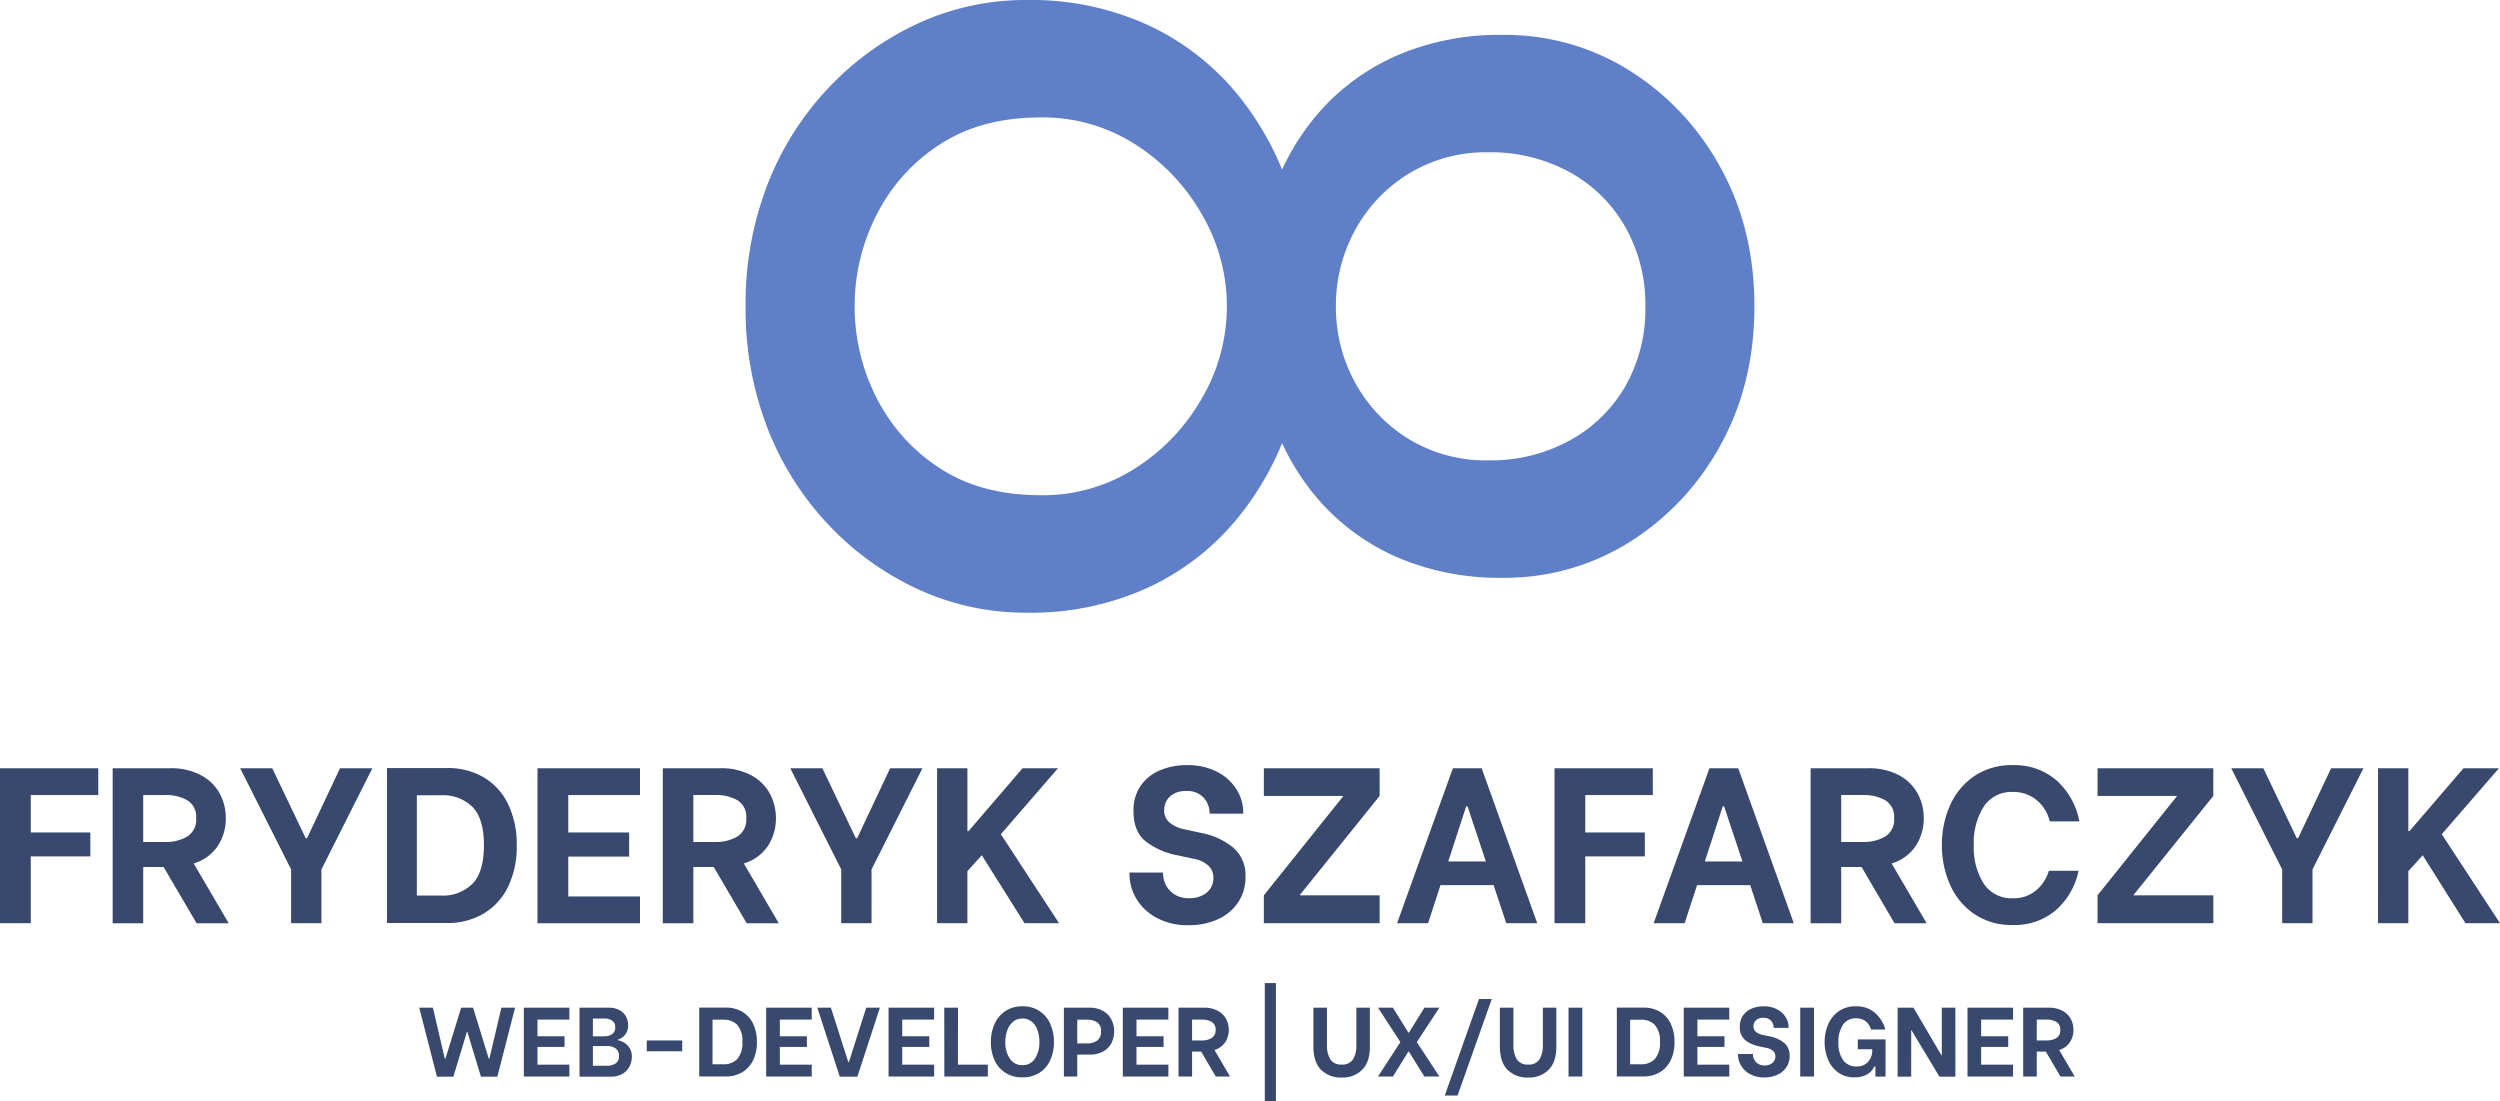 <svg xmlns="http://www.w3.org/2000/svg" width="564.446" height="248.685" viewBox="0 0 564.446 248.685">
  <g id="Gruppe_25" data-name="Gruppe 25" transform="translate(-665.663 -507.688)">
    <path id="logo" d="M26.244-180.762a57.981,57.981,0,0,0,4.409,23.15,49.7,49.7,0,0,0,12.441,17.48,54.2,54.2,0,0,0,19.213,11.024,76.837,76.837,0,0,0,24.725,3.78,76.838,76.838,0,0,0,24.725-3.78,54.2,54.2,0,0,0,19.213-11.024,49.7,49.7,0,0,0,12.441-17.48,57.982,57.982,0,0,0,4.409-23.15,52.4,52.4,0,0,0-8.032-28.5,58.661,58.661,0,0,0-21.732-20.315q-13.7-7.559-31.024-7.559t-31.024,7.559a58.661,58.661,0,0,0-21.732,20.315A52.4,52.4,0,0,0,26.244-180.762Zm25.512,3.15a37.5,37.5,0,0,1,4.567-18.583,32.7,32.7,0,0,1,12.6-12.756,35.985,35.985,0,0,1,18.11-4.567,35.751,35.751,0,0,1,18.268,4.567,33.031,33.031,0,0,1,12.441,12.756,37.5,37.5,0,0,1,4.567,18.583,33.95,33.95,0,0,1-4.882,18.268,34.513,34.513,0,0,1-12.913,12.284,35.733,35.733,0,0,1-17.48,4.409,35.733,35.733,0,0,1-17.48-4.409,34.513,34.513,0,0,1-12.913-12.284A33.95,33.95,0,0,1,51.756-177.612ZM18.37-73.36a57.511,57.511,0,0,0,5.2,24.252A64.849,64.849,0,0,0,38.055-28.95a66.486,66.486,0,0,0,21.732,13.7,73.953,73.953,0,0,0,27.244,4.882,73.953,73.953,0,0,0,27.244-4.882,66.486,66.486,0,0,0,21.732-13.7A64.849,64.849,0,0,0,150.5-49.108a57.511,57.511,0,0,0,5.2-24.252,62.975,62.975,0,0,0-5.512-26.929,56.775,56.775,0,0,0-15.118-19.843,66.328,66.328,0,0,0-22.047-12.126,82.58,82.58,0,0,0-25.984-4.095,82.58,82.58,0,0,0-25.984,4.095A66.328,66.328,0,0,0,39-120.132a56.775,56.775,0,0,0-15.118,19.843A62.975,62.975,0,0,0,18.37-73.36Zm25.512-3.15a39.2,39.2,0,0,1,6.142-21.575A45.7,45.7,0,0,1,66.087-113.36a41.584,41.584,0,0,1,20.945-5.669,41.584,41.584,0,0,1,20.945,5.669A45.7,45.7,0,0,1,124.04-98.084a39.2,39.2,0,0,1,6.142,21.575q0,13.543-6.142,22.992a41.024,41.024,0,0,1-16.063,14.488,45.636,45.636,0,0,1-20.945,5.039,45.636,45.636,0,0,1-20.945-5.039A41.024,41.024,0,0,1,50.024-53.517Q43.882-62.966,43.882-76.509Z" transform="translate(824.133 489.818) rotate(90)" fill="#5f7fc8" stroke="#5f7fc8" stroke-width="1"/>
    <path id="Pfad_13" data-name="Pfad 13" d="M10.133-31.808v8.447H23.579v5.4H10.133V-2.869H3.186V-37.856H25.378v6.048ZM40.123-15.564h-4.6v12.7h-6.9V-37.856H41.572a14.223,14.223,0,0,1,7.047,1.6,10.277,10.277,0,0,1,4.2,4.149,11.675,11.675,0,0,1,1.35,5.548,11.188,11.188,0,0,1-1.8,6.223,9.9,9.9,0,0,1-5.448,3.974l7.9,13.5H47.57Zm-4.6-5.648h5a9.344,9.344,0,0,0,4.923-1.225A4.433,4.433,0,0,0,47.47-26.56a4.331,4.331,0,0,0-2-4.074,9.627,9.627,0,0,0-4.948-1.175h-5ZM68.912-2.869V-15.014l-11.5-22.842h7.247l7.547,15.794h.3l7.447-15.794h7.3L75.76-15.014V-2.869ZM90.554-37.906h13.6a15.943,15.943,0,0,1,8.2,2.074,14.055,14.055,0,0,1,5.523,6.023,20.794,20.794,0,0,1,1.974,9.4,20.575,20.575,0,0,1-2,9.4,14.161,14.161,0,0,1-5.573,6.023,16.078,16.078,0,0,1-8.222,2.074h-13.5ZM102.8-9.117a9.422,9.422,0,0,0,7.047-2.649q2.6-2.649,2.6-8.7t-2.6-8.672a9.472,9.472,0,0,0-7.047-2.624H97.3V-9.117Zm28.69-22.692v8.447h13.745v5.448H131.49v9h16.194v6.048H124.542V-37.856h23.142v6.048Zm32.838,16.244h-4.6v12.7h-6.9V-37.856h12.945a14.223,14.223,0,0,1,7.047,1.6,10.277,10.277,0,0,1,4.2,4.149,11.675,11.675,0,0,1,1.35,5.548,11.188,11.188,0,0,1-1.8,6.223,9.9,9.9,0,0,1-5.448,3.974l7.9,13.5h-7.247Zm-4.6-5.648h5a9.344,9.344,0,0,0,4.923-1.225,4.433,4.433,0,0,0,2.024-4.124,4.331,4.331,0,0,0-2-4.074,9.627,9.627,0,0,0-4.948-1.175h-5ZM193.117-2.869V-15.014l-11.5-22.842h7.247l7.547,15.794h.3l7.447-15.794h7.3l-11.5,22.842V-2.869ZM214.76-37.856h6.848v14.195h.25l12.2-14.195h8l-12.9,14.895L242.3-2.869h-7.8l-9.647-15.344-3.249,3.6V-2.869H214.76ZM271.539-2.419a14.692,14.692,0,0,1-7.222-1.674,11.71,11.71,0,0,1-4.573-4.323,10.918,10.918,0,0,1-1.549-5.6v-.3h7.6v.3a5.7,5.7,0,0,0,.625,2.524,5.274,5.274,0,0,0,1.949,2.124,5.944,5.944,0,0,0,3.274.85,6.067,6.067,0,0,0,3.974-1.25,4.108,4.108,0,0,0,1.524-3.349,3.568,3.568,0,0,0-1.275-2.874,6.67,6.67,0,0,0-3.124-1.424l-4.248-.9a16.324,16.324,0,0,1-6.348-2.824q-3.049-2.174-3.049-7.122a9.724,9.724,0,0,1,1.549-5.523,9.837,9.837,0,0,1,4.3-3.549,15.2,15.2,0,0,1,6.248-1.225,14.29,14.29,0,0,1,6.872,1.549,11.029,11.029,0,0,1,4.348,4,9.916,9.916,0,0,1,1.474,5.2v.2h-7.6v-.15a5.267,5.267,0,0,0-1.275-3.374,4.937,4.937,0,0,0-4.074-1.574,5.039,5.039,0,0,0-3.6,1.225,4.1,4.1,0,0,0-1.3,3.124,3.442,3.442,0,0,0,1.324,2.849,7.659,7.659,0,0,0,3.274,1.449l4.2.9a15.977,15.977,0,0,1,6.7,3.149,8.159,8.159,0,0,1,2.849,6.748,9.99,9.99,0,0,1-1.649,5.673,10.78,10.78,0,0,1-4.573,3.824A15.628,15.628,0,0,1,271.539-2.419Zm16.994-6.748,17.894-22.342v-.1H288.533v-6.248h26.141v6.248L296.68-9.267v.1h17.993v6.3H288.533Zm51.881-2.3h-12l-2.8,8.6h-7l12.6-34.987h6.5L350.261-2.869h-7Zm-1.749-5.348-4.148-12.446h-.3l-4.049,12.446Zm22.442-14.995v8.447h13.445v5.4H361.107V-2.869h-6.947V-37.856h22.192v6.048Zm37.237,20.343h-12l-2.8,8.6h-7l12.6-34.987h6.5L408.19-2.869h-7Zm-1.749-5.348-4.148-12.446h-.3L388.1-16.814Zm26.89,1.25h-4.6v12.7h-6.9V-37.856h12.945a14.223,14.223,0,0,1,7.047,1.6,10.277,10.277,0,0,1,4.2,4.149,11.675,11.675,0,0,1,1.349,5.548,11.188,11.188,0,0,1-1.8,6.223,9.9,9.9,0,0,1-5.448,3.974l7.9,13.5h-7.247Zm-4.6-5.648h5a9.344,9.344,0,0,0,4.923-1.225,4.433,4.433,0,0,0,2.024-4.124,4.331,4.331,0,0,0-2-4.074,9.627,9.627,0,0,0-4.948-1.175h-5ZM457.572-2.469a14.91,14.91,0,0,1-8.6-2.449,15.56,15.56,0,0,1-5.473-6.573,21.543,21.543,0,0,1-1.874-9.022,21.5,21.5,0,0,1,1.874-9.047,15.59,15.59,0,0,1,5.473-6.548,14.91,14.91,0,0,1,8.6-2.449,14.4,14.4,0,0,1,10,3.5,16.548,16.548,0,0,1,5.1,9.2h-6.7a8.766,8.766,0,0,0-2.924-4.773,8.061,8.061,0,0,0-5.373-1.874,7.476,7.476,0,0,0-6.6,3.3,15.169,15.169,0,0,0-2.249,8.7,15.169,15.169,0,0,0,2.249,8.7,7.476,7.476,0,0,0,6.6,3.3,7.776,7.776,0,0,0,5.2-1.774,9.124,9.124,0,0,0,2.9-4.423h6.7a16.153,16.153,0,0,1-5.048,8.822A14.26,14.26,0,0,1,457.572-2.469Zm19.193-6.7,17.894-22.342v-.1H476.765v-6.248h26.141v6.248L484.912-9.267v.1h17.994v6.3H476.765Zm41.685,6.3V-15.014l-11.5-22.842H514.2l7.547,15.794h.3L529.5-37.856h7.3L525.3-15.014V-2.869Zm21.642-34.987h6.847v14.195h.25l12.2-14.195h8l-12.9,14.895L567.632-2.869h-7.8l-9.646-15.344-3.249,3.6V-2.869h-6.847Z" transform="translate(662.477 719)" fill="#38496d"/>
    <path id="Pfad_14" data-name="Pfad 14" d="M.264-17.246H3.352L6.04-5.717h.133L9.727-17.246h2.688L15.969-5.717H16.1l2.71-11.529H21.9l-4,15.572h-3.71L11.149-11.737h-.133L7.972-1.674H4.263Zm26.7,2.688V-10.8h6.109v2.421H26.965v4h7.2V-1.7H23.878v-15.55H34.163v2.688Zm9.485-2.688h6.575a5.051,5.051,0,0,1,2.444.544,3.521,3.521,0,0,1,1.477,1.444,4.128,4.128,0,0,1,.478,1.966,3.255,3.255,0,0,1-.711,2.188,3.224,3.224,0,0,1-1.622,1.077v.133a3.854,3.854,0,0,1,1.388.5,3.714,3.714,0,0,1,1.255,1.222,3.541,3.541,0,0,1,.533,1.988,4.866,4.866,0,0,1-.5,2.144,4.077,4.077,0,0,1-1.577,1.7,5.047,5.047,0,0,1-2.7.666H36.451Zm5.642,6.464a2.958,2.958,0,0,0,1.7-.489,1.743,1.743,0,0,0,.722-1.555,1.673,1.673,0,0,0-.711-1.511,3.048,3.048,0,0,0-1.71-.467H39.472v4.021Zm.689,6.642a3.2,3.2,0,0,0,1.8-.511,1.892,1.892,0,0,0,.777-1.71,1.9,1.9,0,0,0-.777-1.7,3.152,3.152,0,0,0-1.8-.522h-3.31V-4.14Zm8.841-5.709h8.019v2.444H51.623Zm11.862-7.42h6.042a7.086,7.086,0,0,1,3.643.922,6.247,6.247,0,0,1,2.455,2.677A9.242,9.242,0,0,1,76.5-9.494a9.145,9.145,0,0,1-.889,4.176,6.294,6.294,0,0,1-2.477,2.677,7.146,7.146,0,0,1-3.654.922h-6Zm5.442,12.8A4.187,4.187,0,0,0,72.06-5.651a5.385,5.385,0,0,0,1.155-3.865A5.342,5.342,0,0,0,72.06-13.37a4.21,4.21,0,0,0-3.132-1.166H66.485V-4.473ZM81.679-14.559V-10.8h6.109v2.421H81.679v4h7.2V-1.7H78.591v-15.55H88.876v2.688Zm8.464-2.688h3.066L97.14-4.962h.133l3.91-12.284h3.088L99.184-1.674H95.207Zm19.171,2.688V-10.8h6.109v2.421h-6.109v4h7.2V-1.7H106.226v-15.55h10.285v2.688ZM128.64-4.384V-1.7h-9.819l-.022-15.55h3.11l-.022,12.862Zm7.819,2.866a6.957,6.957,0,0,1-3.9-1.055,6.544,6.544,0,0,1-2.421-2.866,9.756,9.756,0,0,1-.811-4.032,9.851,9.851,0,0,1,.822-4.076,6.811,6.811,0,0,1,2.432-2.921,6.758,6.758,0,0,1,3.876-1.089,6.756,6.756,0,0,1,3.865,1.077,6.765,6.765,0,0,1,2.421,2.91,9.907,9.907,0,0,1,.822,4.1,9.7,9.7,0,0,1-.822,4.054,6.546,6.546,0,0,1-2.432,2.855A6.93,6.93,0,0,1,136.459-1.519Zm0-2.755a3.212,3.212,0,0,0,2.821-1.477,6.581,6.581,0,0,0,1-3.765,7.8,7.8,0,0,0-.433-2.666,4.291,4.291,0,0,0-1.3-1.91,3.186,3.186,0,0,0-2.088-.711,3.2,3.2,0,0,0-2.1.722,4.408,4.408,0,0,0-1.322,1.922,7.626,7.626,0,0,0-.444,2.666A6.5,6.5,0,0,0,133.6-5.762,3.252,3.252,0,0,0,136.459-4.273Zm15.106-12.973a6.02,6.02,0,0,1,3.132.755,4.69,4.69,0,0,1,1.866,1.977,5.869,5.869,0,0,1,.6,2.621,5.75,5.75,0,0,1-.589,2.588,4.535,4.535,0,0,1-1.855,1.922,6.214,6.214,0,0,1-3.154.733h-2.732V-1.7h-3.021v-15.55ZM151.1-9.183a3.741,3.741,0,0,0,2.2-.622,2.369,2.369,0,0,0,.889-2.088,2.291,2.291,0,0,0-.877-2.055,3.884,3.884,0,0,0-2.21-.589h-2.266v5.354Zm11.107-5.376V-10.8h6.109v2.421h-6.109v4h7.2V-1.7H159.118v-15.55H169.4v2.688ZM176.8-7.339h-2.044V-1.7h-3.066v-15.55h5.753a6.321,6.321,0,0,1,3.132.711,4.568,4.568,0,0,1,1.866,1.844,5.189,5.189,0,0,1,.6,2.466,4.973,4.973,0,0,1-.8,2.766,4.4,4.4,0,0,1-2.421,1.766l3.51,6H180.11Zm-2.044-2.51h2.221a4.153,4.153,0,0,0,2.188-.544,1.97,1.97,0,0,0,.9-1.833,1.925,1.925,0,0,0-.889-1.81,4.278,4.278,0,0,0-2.2-.522h-2.221ZM191.173-22.8h2.51V3.924h-2.51ZM208.544-1.474A6.344,6.344,0,0,1,203.9-3.2q-1.755-1.722-1.755-5.32v-8.73h3.066v8.552a5.972,5.972,0,0,0,.722,3.043,2.758,2.758,0,0,0,2.61,1.244,2.748,2.748,0,0,0,2.577-1.233,5.886,5.886,0,0,0,.733-3.054v-8.552H214.9v8.73q0,3.576-1.755,5.309A6.262,6.262,0,0,1,208.544-1.474Zm13.24-8-5.043-7.775H220.1l3.488,5.62h.133l3.488-5.62h3.377l-5.087,7.775L230.6-1.7h-3.4l-3.488-5.62h-.133L220.1-1.7h-3.377Zm17.749-9.73h2.888L234.69,2.591H231.8ZM250.64-1.474A6.344,6.344,0,0,1,246-3.2q-1.755-1.722-1.755-5.32v-8.73h3.066v8.552a5.973,5.973,0,0,0,.722,3.043,2.758,2.758,0,0,0,2.61,1.244,2.748,2.748,0,0,0,2.577-1.233,5.886,5.886,0,0,0,.733-3.054v-8.552h3.043v8.73q0,3.576-1.755,5.309A6.262,6.262,0,0,1,250.64-1.474Zm9.108-15.772h3.11V-1.7h-3.11Zm10.907-.022H276.7a7.086,7.086,0,0,1,3.643.922A6.246,6.246,0,0,1,282.8-13.67a9.242,9.242,0,0,1,.877,4.176,9.145,9.145,0,0,1-.889,4.176,6.294,6.294,0,0,1-2.477,2.677,7.146,7.146,0,0,1-3.654.922h-6Zm5.442,12.8a4.187,4.187,0,0,0,3.132-1.177,5.385,5.385,0,0,0,1.155-3.865,5.342,5.342,0,0,0-1.155-3.854,4.21,4.21,0,0,0-3.132-1.166h-2.444V-4.473Zm12.751-10.085V-10.8h6.109v2.421h-6.109v4h7.2V-1.7H285.761v-15.55h10.285v2.688ZM303.954-1.5a6.529,6.529,0,0,1-3.21-.744,5.2,5.2,0,0,1-2.033-1.922,4.852,4.852,0,0,1-.689-2.488v-.133H301.4v.133a2.533,2.533,0,0,0,.278,1.122,2.344,2.344,0,0,0,.866.944A2.642,2.642,0,0,0,304-4.207a2.7,2.7,0,0,0,1.766-.555,1.826,1.826,0,0,0,.678-1.488,1.586,1.586,0,0,0-.566-1.277,2.964,2.964,0,0,0-1.388-.633l-1.888-.4a7.255,7.255,0,0,1-2.821-1.255,3.618,3.618,0,0,1-1.355-3.166,4.322,4.322,0,0,1,.689-2.455,4.372,4.372,0,0,1,1.91-1.577,6.758,6.758,0,0,1,2.777-.544,6.351,6.351,0,0,1,3.054.689,4.9,4.9,0,0,1,1.933,1.777,4.407,4.407,0,0,1,.655,2.31v.089h-3.377v-.067a2.341,2.341,0,0,0-.566-1.5,2.194,2.194,0,0,0-1.81-.7,2.239,2.239,0,0,0-1.6.544,1.824,1.824,0,0,0-.578,1.388,1.53,1.53,0,0,0,.589,1.266,3.4,3.4,0,0,0,1.455.644l1.866.4a7.1,7.1,0,0,1,2.977,1.4,3.626,3.626,0,0,1,1.266,3A4.44,4.44,0,0,1,308.93-3.8,4.791,4.791,0,0,1,306.9-2.1,6.946,6.946,0,0,1,303.954-1.5Zm8.108-15.75h3.11V-1.7h-3.11ZM324.3-1.519a6.055,6.055,0,0,1-3.721-1.133,6.819,6.819,0,0,1-2.266-2.954,10.121,10.121,0,0,1-.744-3.865,10.072,10.072,0,0,1,.778-3.954,6.92,6.92,0,0,1,2.366-2.988,6.494,6.494,0,0,1,3.9-1.144,6.326,6.326,0,0,1,4.321,1.466,7.735,7.735,0,0,1,2.344,3.776h-3.243a3.6,3.6,0,0,0-1.2-1.866,3.444,3.444,0,0,0-2.2-.666A3.349,3.349,0,0,0,321.7-13.37,6.856,6.856,0,0,0,320.682-9.4a6.5,6.5,0,0,0,1.077,4,3.561,3.561,0,0,0,3.01,1.422,3.281,3.281,0,0,0,2.6-1.033,3.832,3.832,0,0,0,.955-2.5v-.355h-3.265v-2.221h6.264v8.4h-2.288v-2.31h-.178a11.587,11.587,0,0,1-.7,1.022,4.107,4.107,0,0,1-1.333.955A5.474,5.474,0,0,1,324.3-1.519Zm9.752-15.728h3.576l6.353,10.8h.044v-10.8h3.066V-1.674h-3.6l-6.309-10.485h-.067V-1.674h-3.066Zm18.86,2.688V-10.8h6.109v2.421h-6.109v4h7.2V-1.7H349.827v-15.55h10.285v2.688Zm14.595,7.22h-2.044V-1.7H362.4v-15.55h5.754a6.321,6.321,0,0,1,3.132.711,4.567,4.567,0,0,1,1.866,1.844,5.189,5.189,0,0,1,.6,2.466,4.973,4.973,0,0,1-.8,2.766,4.4,4.4,0,0,1-2.421,1.766l3.51,6h-3.221Zm-2.044-2.51h2.221a4.153,4.153,0,0,0,2.188-.544,1.97,1.97,0,0,0,.9-1.833,1.925,1.925,0,0,0-.889-1.81,4.278,4.278,0,0,0-2.2-.522h-2.221Z" transform="translate(760.054 752.449)" fill="#38496d"/>
  </g>
</svg>
